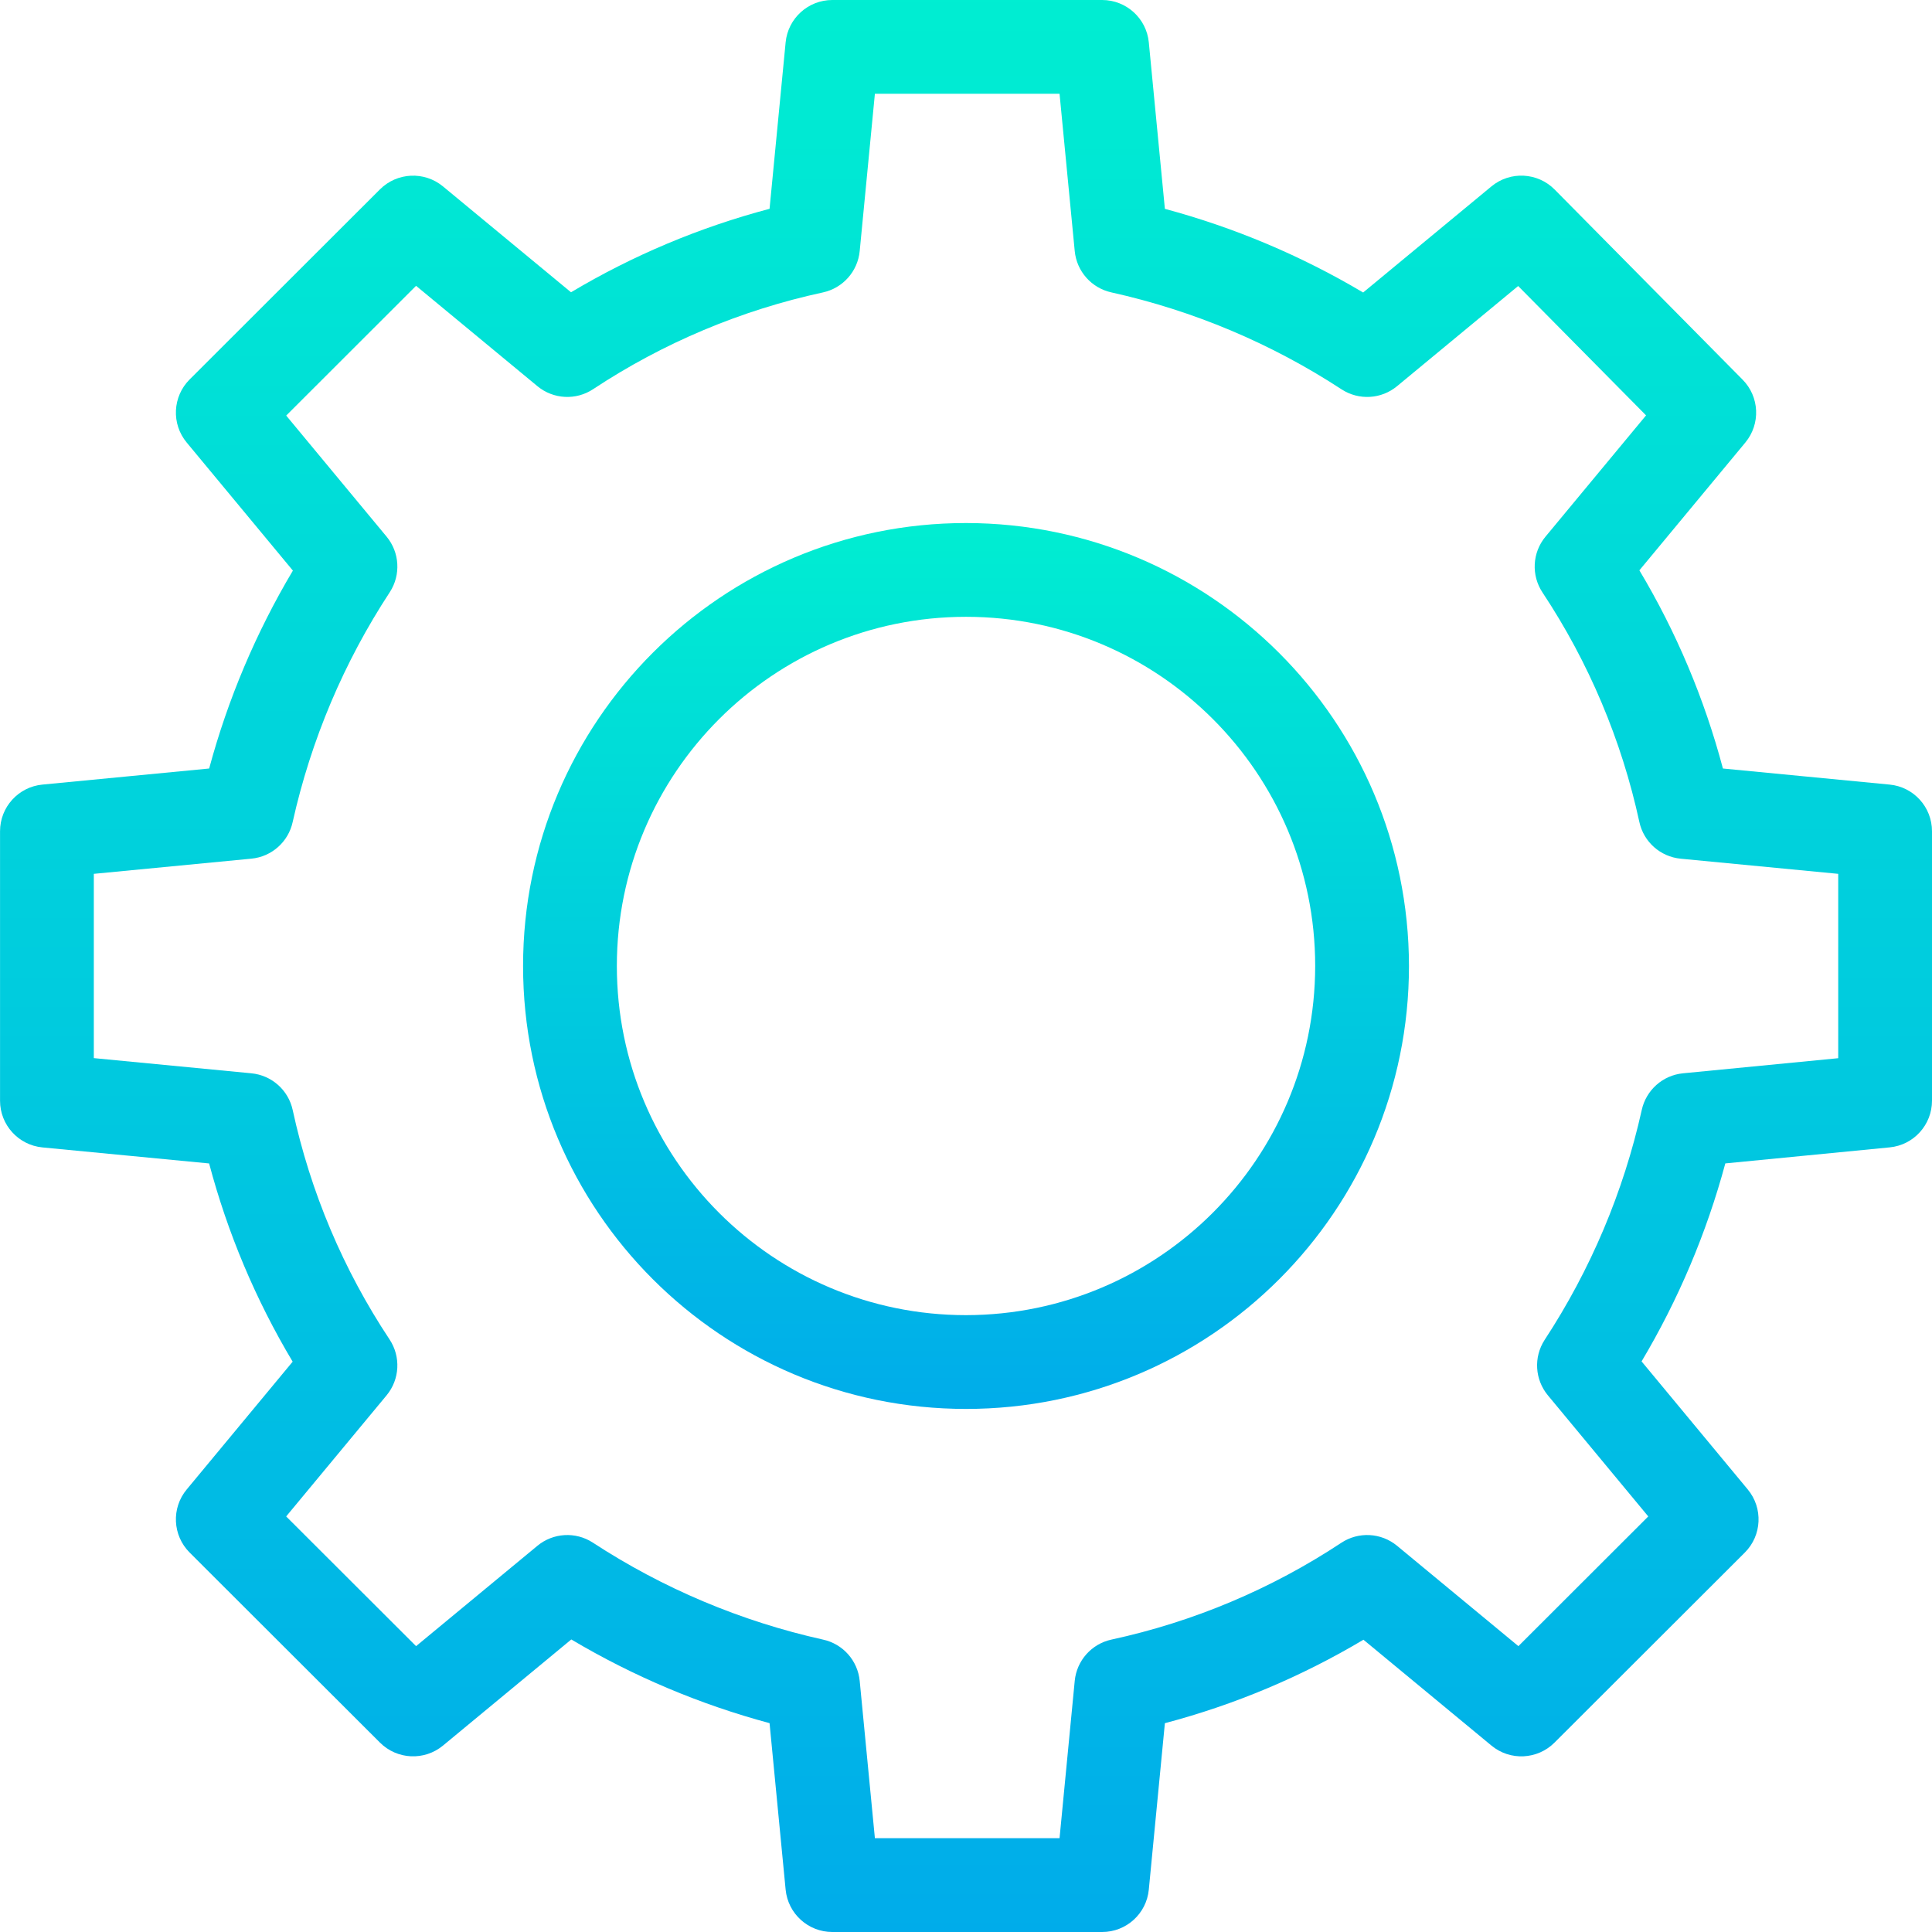 <svg width="50" height="50" viewBox="0 0 50 50" fill="none" xmlns="http://www.w3.org/2000/svg">
<g clip-path="url(#clip0_808_33085)">
<path d="M48.903 20.305L44.589 19.889C44.111 18.087 43.384 16.36 42.427 14.76L45.169 11.453C45.568 10.972 45.537 10.268 45.098 9.825L40.235 4.906C39.793 4.459 39.083 4.423 38.598 4.824L35.278 7.57C33.674 6.617 31.948 5.889 30.147 5.405L29.731 1.096C29.671 0.475 29.148 0 28.523 0H21.54C20.915 0 20.392 0.475 20.332 1.097L19.916 5.404C18.111 5.881 16.381 6.608 14.778 7.564L11.464 4.824C10.982 4.426 10.276 4.459 9.833 4.901L4.908 9.82C4.465 10.262 4.431 10.971 4.832 11.453L7.58 14.767C6.627 16.368 5.898 18.091 5.413 19.889L1.099 20.305C0.476 20.364 0.001 20.887 0.001 21.513V28.487C0.001 29.112 0.476 29.635 1.098 29.695L5.412 30.11C5.89 31.912 6.617 33.639 7.574 35.24L4.832 38.547C4.431 39.029 4.465 39.737 4.908 40.18L9.834 45.099C10.277 45.541 10.983 45.574 11.465 45.175L14.785 42.429C16.389 43.382 18.116 44.111 19.916 44.595L20.332 48.903C20.392 49.525 20.915 50 21.541 50H28.523C29.149 50 29.672 49.525 29.731 48.903L30.147 44.596C31.952 44.119 33.682 43.392 35.286 42.436L38.599 45.176C39.081 45.575 39.787 45.541 40.23 45.099L45.156 40.18C45.599 39.737 45.632 39.029 45.232 38.547L42.484 35.233C43.437 33.632 44.166 31.908 44.651 30.109L48.904 29.694C49.526 29.634 50 29.111 50 28.486V21.513C50 20.887 49.525 20.364 48.903 20.305V20.305ZM47.573 27.386L43.556 27.777C43.031 27.828 42.6 28.213 42.488 28.728C42.016 30.847 41.164 32.862 39.974 34.678C39.686 35.123 39.721 35.703 40.059 36.111L42.657 39.245L39.296 42.602L36.156 40.005C35.743 39.664 35.155 39.633 34.709 39.93C32.9 41.125 30.885 41.973 28.766 42.432C28.25 42.543 27.865 42.975 27.814 43.501L27.421 47.572H22.642L22.249 43.501C22.198 42.975 21.814 42.543 21.297 42.432C19.176 41.96 17.157 41.109 15.338 39.92C14.894 39.634 14.316 39.668 13.908 40.005L10.768 42.602L7.406 39.245L10.005 36.111C10.347 35.698 10.377 35.109 10.08 34.662C8.883 32.857 8.034 30.845 7.575 28.728C7.464 28.212 7.031 27.827 6.505 27.777L2.428 27.384V22.615L6.505 22.222C7.031 22.172 7.464 21.787 7.575 21.271C8.048 19.153 8.899 17.137 10.09 15.322C10.377 14.877 10.343 14.296 10.005 13.888L7.407 10.755L10.768 7.397L13.908 9.994C14.321 10.336 14.909 10.366 15.354 10.069C17.163 8.874 19.178 8.026 21.297 7.568C21.814 7.456 22.198 7.024 22.249 6.498L22.642 2.427H27.421L27.814 6.498C27.865 7.024 28.25 7.456 28.766 7.568C30.887 8.039 32.906 8.89 34.724 10.079C35.169 10.366 35.748 10.332 36.156 9.994L39.29 7.402L42.6 10.75L39.997 13.889C39.654 14.302 39.624 14.891 39.922 15.337C41.118 17.142 41.967 19.155 42.426 21.271C42.537 21.788 42.97 22.172 43.495 22.223L47.573 22.615V27.386Z" fill="url(#paint0_linear_808_33085)"/>
<path d="M25.001 13.536C18.669 13.536 13.537 18.668 13.537 25C13.537 31.331 18.669 36.463 25.001 36.463C31.332 36.463 36.464 31.331 36.464 25C36.457 18.672 31.329 13.543 25.001 13.536V13.536ZM25.001 34.036C20.01 34.036 15.964 29.991 15.964 25C15.964 20.009 20.01 15.963 25.001 15.963C29.991 15.963 34.037 20.009 34.037 25C34.031 29.988 29.989 34.03 25.001 34.036V34.036Z" fill="url(#paint1_linear_808_33085)"/>
</g>
<defs>
<linearGradient id="paint0_linear_808_33085" x1="25.001" y1="-1.119" x2="25.001" y2="50.174" gradientUnits="userSpaceOnUse">
<stop stop-color="#00EFD1"/>
<stop offset="1" stop-color="#00ACEA"/>
</linearGradient>
<linearGradient id="paint1_linear_808_33085" x1="25" y1="13.023" x2="25" y2="36.543" gradientUnits="userSpaceOnUse">
<stop stop-color="#00EFD1"/>
<stop offset="1" stop-color="#00ACEA"/>
</linearGradient>
<clipPath id="clip0_808_33085">
<rect width="50" height="50" fill="white"/>
</clipPath>
</defs>
</svg>

